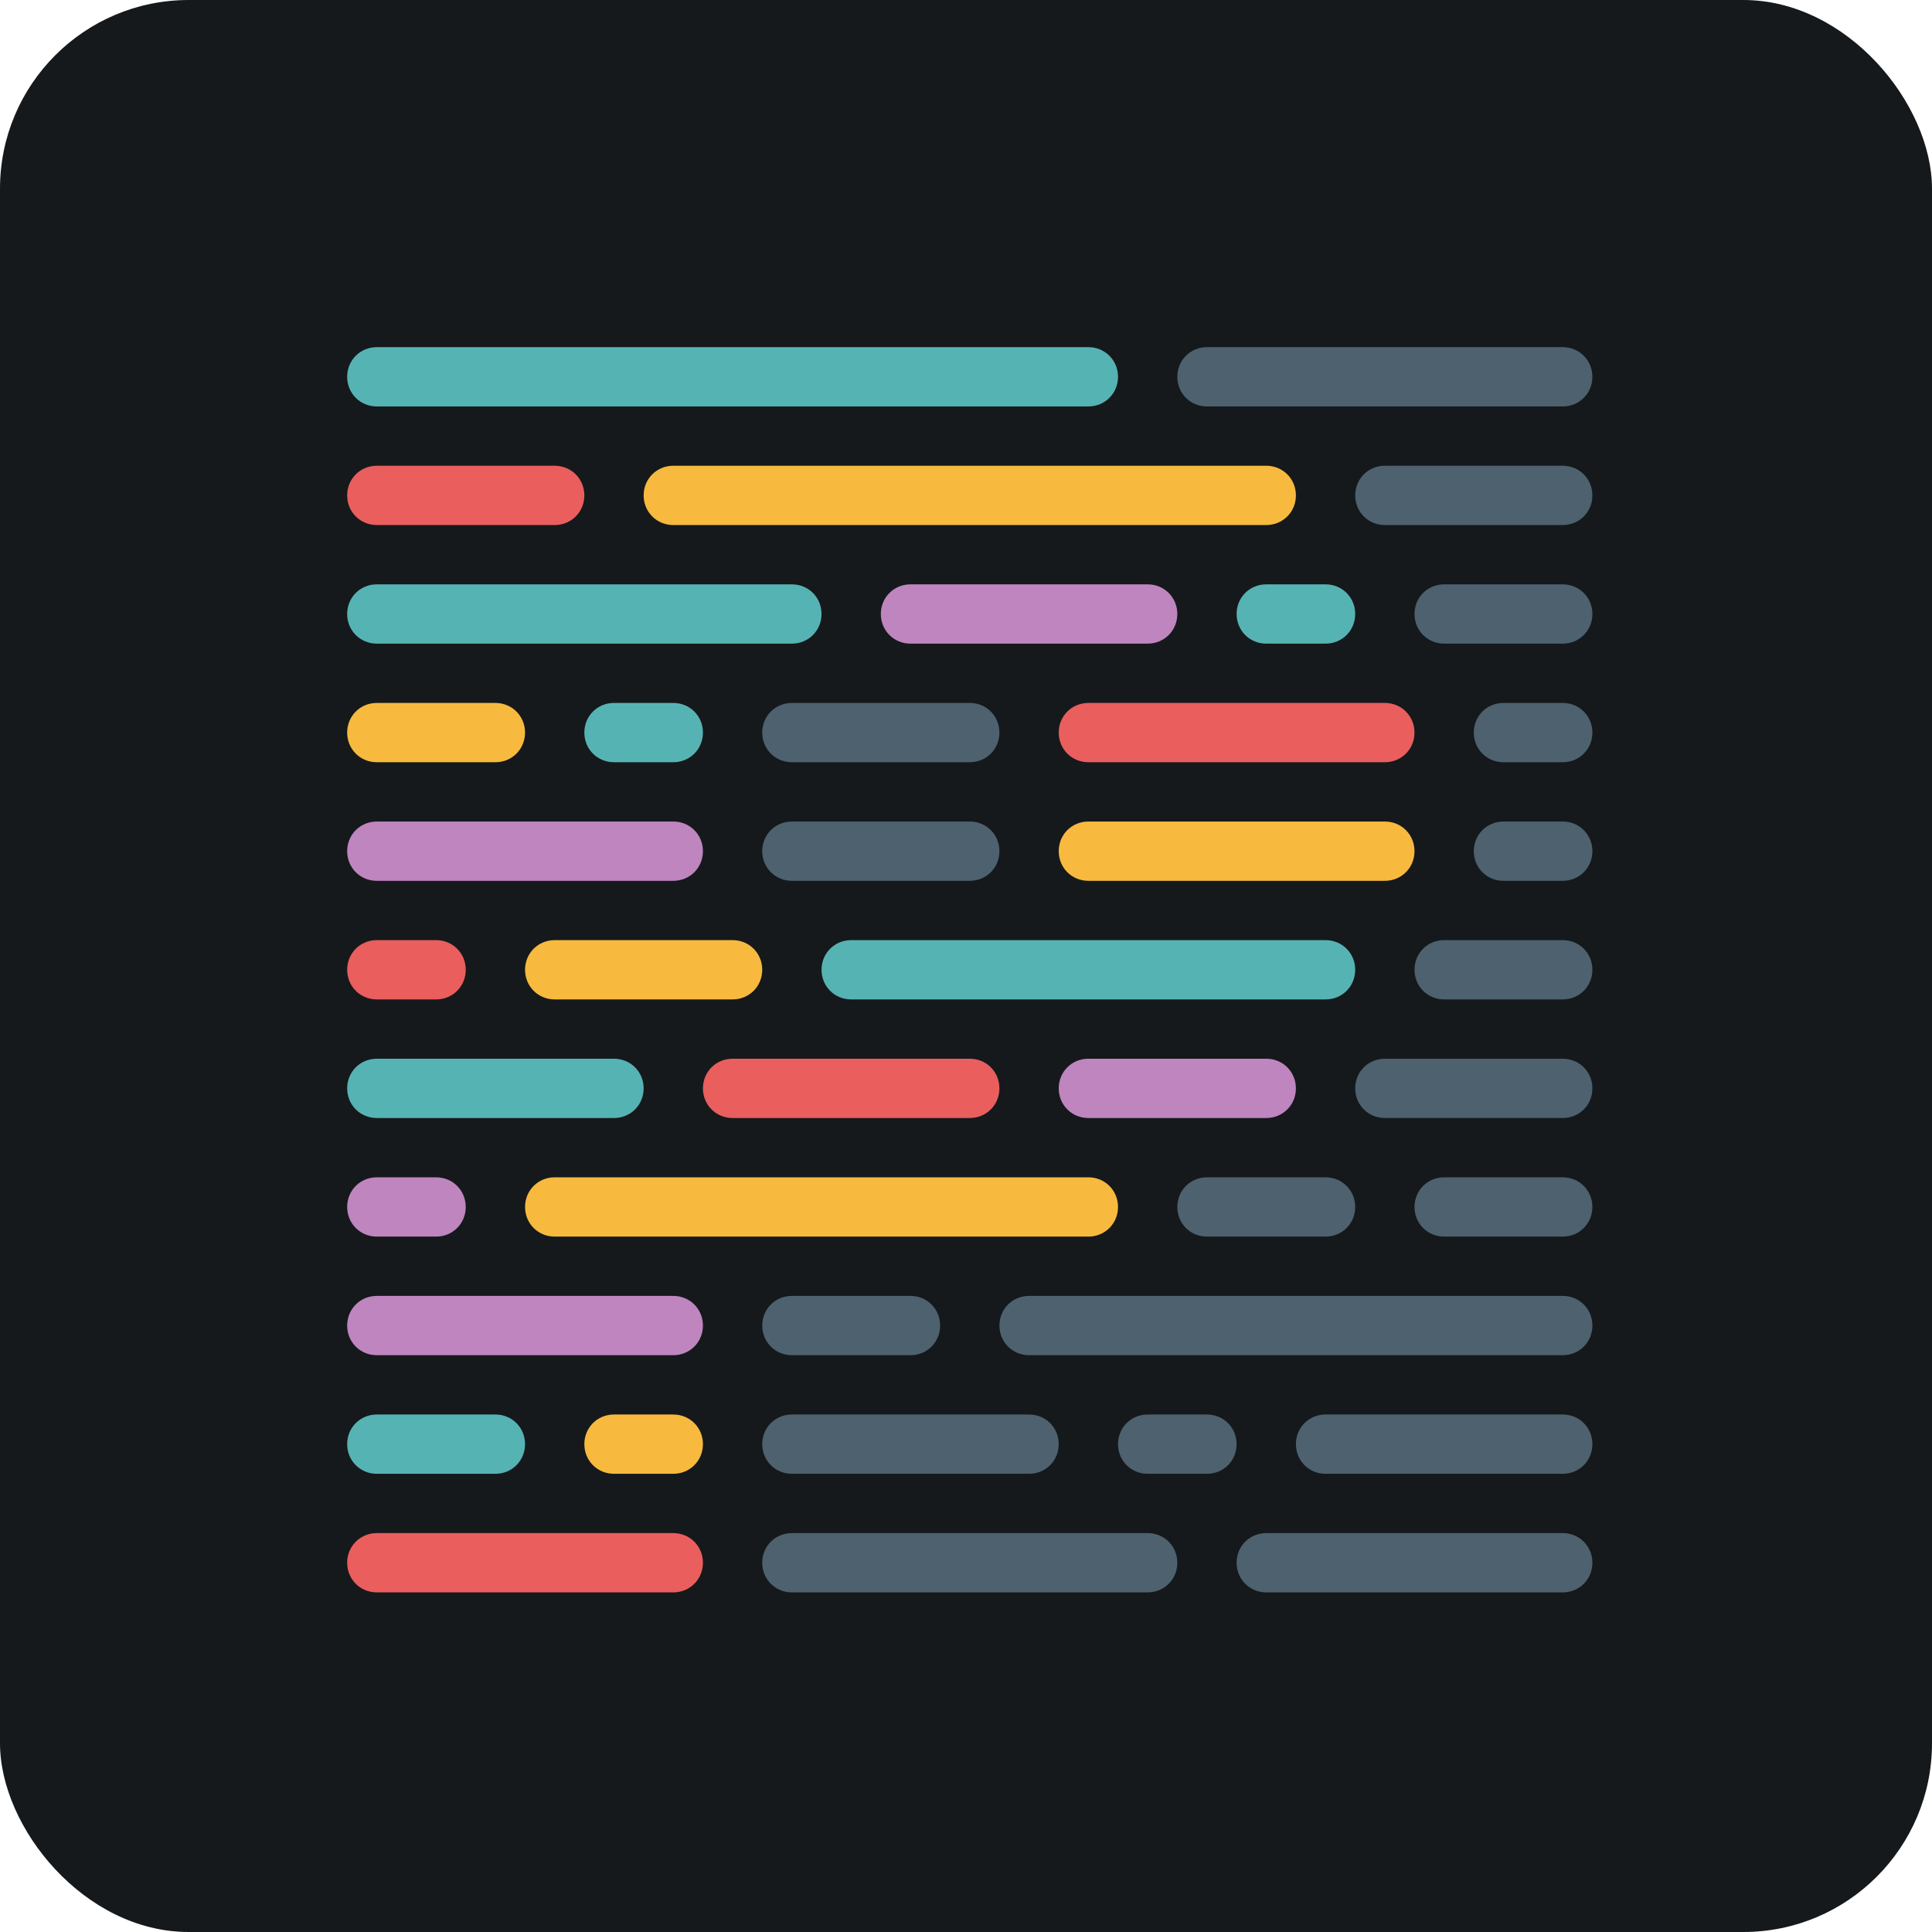 <svg width="256" height="256" title="Prettier" viewBox="0 0 256 256" fill="none" xmlns="http://www.w3.org/2000/svg" id="prettier">
<style>
#prettier {
    rect {fill: #15191C}

    @media (prefers-color-scheme: light) {
        rect {fill: #F4F2ED}
    }
}
</style>
<rect width="256" height="256" rx="25" fill="#15191C"/>
<path d="M167.786 77.429H175.643C177.843 77.429 179.571 79.157 179.571 81.357C179.571 83.557 177.843 85.286 175.643 85.286H167.786C165.586 85.286 163.857 83.557 163.857 81.357C163.857 79.157 165.586 77.429 167.786 77.429Z" fill="#56B3B4"/>
<path d="M49.929 203.143H89.214C91.414 203.143 93.143 204.871 93.143 207.071C93.143 209.271 91.414 211 89.214 211H49.929C47.729 211 46 209.271 46 207.071C46 204.871 47.729 203.143 49.929 203.143Z" fill="#EA5E5E"/>
<path d="M144.214 140.286H167.786C169.986 140.286 171.714 142.014 171.714 144.214C171.714 146.414 169.986 148.143 167.786 148.143H144.214C142.014 148.143 140.286 146.414 140.286 144.214C140.286 142.014 142.014 140.286 144.214 140.286Z" fill="#BF85BF"/>
<path d="M97.071 140.286H128.5C130.7 140.286 132.429 142.014 132.429 144.214C132.429 146.414 130.7 148.143 128.5 148.143H97.071C94.871 148.143 93.143 146.414 93.143 144.214C93.143 142.014 94.871 140.286 97.071 140.286Z" fill="#EA5E5E"/>
<path d="M49.929 140.286H81.357C83.557 140.286 85.286 142.014 85.286 144.214C85.286 146.414 83.557 148.143 81.357 148.143H49.929C47.729 148.143 46 146.414 46 144.214C46 142.014 47.729 140.286 49.929 140.286Z" fill="#56B3B4"/>
<path d="M49.929 171.714H89.214C91.414 171.714 93.143 173.443 93.143 175.643C93.143 177.843 91.414 179.571 89.214 179.571H49.929C47.729 179.571 46 177.843 46 175.643C46 173.443 47.729 171.714 49.929 171.714Z" fill="#BF85BF"/>
<path d="M49.929 108.857H89.214C91.414 108.857 93.143 110.586 93.143 112.786C93.143 114.986 91.414 116.714 89.214 116.714H49.929C47.729 116.714 46 114.986 46 112.786C46 110.586 47.729 108.857 49.929 108.857Z" fill="#BF85BF"/>
<path d="M89.214 61.714H167.786C169.986 61.714 171.714 63.443 171.714 65.643C171.714 67.843 169.986 69.571 167.786 69.571H89.214C87.014 69.571 85.286 67.843 85.286 65.643C85.286 63.443 87.014 61.714 89.214 61.714Z" fill="#F7BA3E"/>
<path d="M49.929 61.714H73.5C75.7 61.714 77.429 63.443 77.429 65.643C77.429 67.843 75.7 69.571 73.5 69.571H49.929C47.729 69.571 46 67.843 46 65.643C46 63.443 47.729 61.714 49.929 61.714Z" fill="#EA5E5E"/>
<path d="M81.357 187.429H89.214C91.414 187.429 93.143 189.157 93.143 191.357C93.143 193.557 91.414 195.286 89.214 195.286H81.357C79.157 195.286 77.429 193.557 77.429 191.357C77.429 189.157 79.157 187.429 81.357 187.429Z" fill="#F7BA3E"/>
<path d="M81.357 93.143H89.214C91.414 93.143 93.143 94.871 93.143 97.071C93.143 99.271 91.414 101 89.214 101H81.357C79.157 101 77.429 99.271 77.429 97.071C77.429 94.871 79.157 93.143 81.357 93.143Z" fill="#56B3B4"/>
<path d="M49.929 187.429H65.643C67.843 187.429 69.571 189.157 69.571 191.357C69.571 193.557 67.843 195.286 65.643 195.286H49.929C47.729 195.286 46 193.557 46 191.357C46 189.157 47.729 187.429 49.929 187.429Z" fill="#56B3B4"/>
<path d="M49.929 93.143H65.643C67.843 93.143 69.571 94.871 69.571 97.071C69.571 99.271 67.843 101 65.643 101H49.929C47.729 101 46 99.271 46 97.071C46 94.871 47.729 93.143 49.929 93.143Z" fill="#F7BA3E"/>
<path d="M112.786 124.571H175.643C177.843 124.571 179.571 126.3 179.571 128.5C179.571 130.7 177.843 132.429 175.643 132.429H112.786C110.586 132.429 108.857 130.7 108.857 128.5C108.857 126.3 110.586 124.571 112.786 124.571Z" fill="#56B3B4"/>
<path d="M73.5 124.571H97.071C99.271 124.571 101 126.3 101 128.5C101 130.7 99.271 132.429 97.071 132.429H73.5C71.3 132.429 69.571 130.7 69.571 128.5C69.571 126.3 71.3 124.571 73.5 124.571Z" fill="#F7BA3E"/>
<path d="M49.929 124.571H57.786C59.986 124.571 61.714 126.3 61.714 128.5C61.714 130.7 59.986 132.429 57.786 132.429H49.929C47.729 132.429 46 130.7 46 128.5C46 126.3 47.729 124.571 49.929 124.571Z" fill="#EA5E5E"/>
<path d="M120.643 77.429H152.071C154.271 77.429 156 79.157 156 81.357C156 83.557 154.271 85.286 152.071 85.286H120.643C118.443 85.286 116.714 83.557 116.714 81.357C116.714 79.157 118.443 77.429 120.643 77.429Z" fill="#BF85BF"/>
<path d="M49.929 77.429H104.929C107.129 77.429 108.857 79.157 108.857 81.357C108.857 83.557 107.129 85.286 104.929 85.286H49.929C47.729 85.286 46 83.557 46 81.357C46 79.157 47.729 77.429 49.929 77.429Z" fill="#56B3B4"/>
<path d="M73.5 156H144.214C146.414 156 148.143 157.729 148.143 159.929C148.143 162.129 146.414 163.857 144.214 163.857H73.5C71.3 163.857 69.571 162.129 69.571 159.929C69.571 157.729 71.3 156 73.5 156Z" fill="#F7BA3E"/>
<path d="M49.929 156H57.786C59.986 156 61.714 157.729 61.714 159.929C61.714 162.129 59.986 163.857 57.786 163.857H49.929C47.729 163.857 46 162.129 46 159.929C46 157.729 47.729 156 49.929 156Z" fill="#BF85BF"/>
<path d="M144.214 93.143H183.5C185.7 93.143 187.429 94.871 187.429 97.071C187.429 99.271 185.7 101 183.5 101H144.214C142.014 101 140.286 99.271 140.286 97.071C140.286 94.871 142.014 93.143 144.214 93.143Z" fill="#EA5E5E"/>
<path d="M144.214 108.857H183.5C185.7 108.857 187.429 110.586 187.429 112.786C187.429 114.986 185.7 116.714 183.5 116.714H144.214C142.014 116.714 140.286 114.986 140.286 112.786C140.286 110.586 142.014 108.857 144.214 108.857Z" fill="#F7BA3E"/>
<path d="M49.929 46H144.214C146.414 46 148.143 47.729 148.143 49.929C148.143 52.129 146.414 53.857 144.214 53.857H49.929C47.729 53.857 46 52.129 46 49.929C46 47.729 47.729 46 49.929 46Z" fill="#56B3B4"/>
<path d="M159.929 46H207.071C209.271 46 211 47.729 211 49.929C211 52.129 209.271 53.857 207.071 53.857H159.929C157.729 53.857 156 52.129 156 49.929C156 47.729 157.729 46 159.929 46Z" fill="#4D616E"/>
<path d="M183.5 61.714H207.071C209.271 61.714 211 63.443 211 65.643C211 67.843 209.271 69.571 207.071 69.571H183.5C181.3 69.571 179.571 67.843 179.571 65.643C179.571 63.443 181.3 61.714 183.5 61.714Z" fill="#4D616E"/>
<path d="M152.071 187.429H159.929C162.129 187.429 163.857 189.157 163.857 191.357C163.857 193.557 162.129 195.286 159.929 195.286H152.071C149.871 195.286 148.143 193.557 148.143 191.357C148.143 189.157 149.871 187.429 152.071 187.429Z" fill="#4D616E"/>
<path d="M104.929 187.429H136.357C138.557 187.429 140.286 189.157 140.286 191.357C140.286 193.557 138.557 195.286 136.357 195.286H104.929C102.729 195.286 101 193.557 101 191.357C101 189.157 102.729 187.429 104.929 187.429Z" fill="#4D616E"/>
<path d="M104.929 171.714H120.643C122.843 171.714 124.571 173.443 124.571 175.643C124.571 177.843 122.843 179.571 120.643 179.571H104.929C102.729 179.571 101 177.843 101 175.643C101 173.443 102.729 171.714 104.929 171.714Z" fill="#4D616E"/>
<path d="M159.929 156H175.643C177.843 156 179.571 157.729 179.571 159.929C179.571 162.129 177.843 163.857 175.643 163.857H159.929C157.729 163.857 156 162.129 156 159.929C156 157.729 157.729 156 159.929 156Z" fill="#4D616E"/>
<path d="M175.643 187.429H207.071C209.271 187.429 211 189.157 211 191.357C211 193.557 209.271 195.286 207.071 195.286H175.643C173.443 195.286 171.714 193.557 171.714 191.357C171.714 189.157 173.443 187.429 175.643 187.429Z" fill="#4D616E"/>
<path d="M191.357 156H207.071C209.271 156 211 157.729 211 159.929C211 162.129 209.271 163.857 207.071 163.857H191.357C189.157 163.857 187.429 162.129 187.429 159.929C187.429 157.729 189.157 156 191.357 156Z" fill="#4D616E"/>
<path d="M183.5 140.286H207.071C209.271 140.286 211 142.014 211 144.214C211 146.414 209.271 148.143 207.071 148.143H183.5C181.3 148.143 179.571 146.414 179.571 144.214C179.571 142.014 181.3 140.286 183.5 140.286Z" fill="#4D616E"/>
<path d="M191.357 124.571H207.071C209.271 124.571 211 126.3 211 128.5C211 130.7 209.271 132.429 207.071 132.429H191.357C189.157 132.429 187.429 130.7 187.429 128.5C187.429 126.3 189.157 124.571 191.357 124.571Z" fill="#4D616E"/>
<path d="M191.357 77.429H207.071C209.271 77.429 211 79.157 211 81.357C211 83.557 209.271 85.286 207.071 85.286H191.357C189.157 85.286 187.429 83.557 187.429 81.357C187.429 79.157 189.157 77.429 191.357 77.429Z" fill="#4D616E"/>
<path d="M199.214 93.143H207.071C209.271 93.143 211 94.871 211 97.071C211 99.271 209.271 101 207.071 101H199.214C197.014 101 195.286 99.271 195.286 97.071C195.286 94.871 197.014 93.143 199.214 93.143Z" fill="#4D616E"/>
<path d="M199.214 108.857H207.071C209.271 108.857 211 110.586 211 112.786C211 114.986 209.271 116.714 207.071 116.714H199.214C197.014 116.714 195.286 114.986 195.286 112.786C195.286 110.586 197.014 108.857 199.214 108.857Z" fill="#4D616E"/>
<path d="M136.357 171.714H207.071C209.271 171.714 211 173.443 211 175.643C211 177.843 209.271 179.571 207.071 179.571H136.357C134.157 179.571 132.429 177.843 132.429 175.643C132.429 173.443 134.157 171.714 136.357 171.714Z" fill="#4D616E"/>
<path d="M167.786 203.143H207.071C209.271 203.143 211 204.871 211 207.071C211 209.271 209.271 211 207.071 211H167.786C165.586 211 163.857 209.271 163.857 207.071C163.857 204.871 165.586 203.143 167.786 203.143Z" fill="#4D616E"/>
<path d="M104.929 203.143H152.071C154.271 203.143 156 204.871 156 207.071C156 209.271 154.271 211 152.071 211H104.929C102.729 211 101 209.271 101 207.071C101 204.871 102.729 203.143 104.929 203.143Z" fill="#4D616E"/>
<path d="M104.929 93.143H128.5C130.7 93.143 132.429 94.871 132.429 97.071C132.429 99.271 130.7 101 128.5 101H104.929C102.729 101 101 99.271 101 97.071C101 94.871 102.729 93.143 104.929 93.143Z" fill="#4D616E"/>
<path d="M104.929 108.857H128.5C130.7 108.857 132.429 110.586 132.429 112.786C132.429 114.986 130.7 116.714 128.5 116.714H104.929C102.729 116.714 101 114.986 101 112.786C101 110.586 102.729 108.857 104.929 108.857Z" fill="#4D616E"/>
</svg>